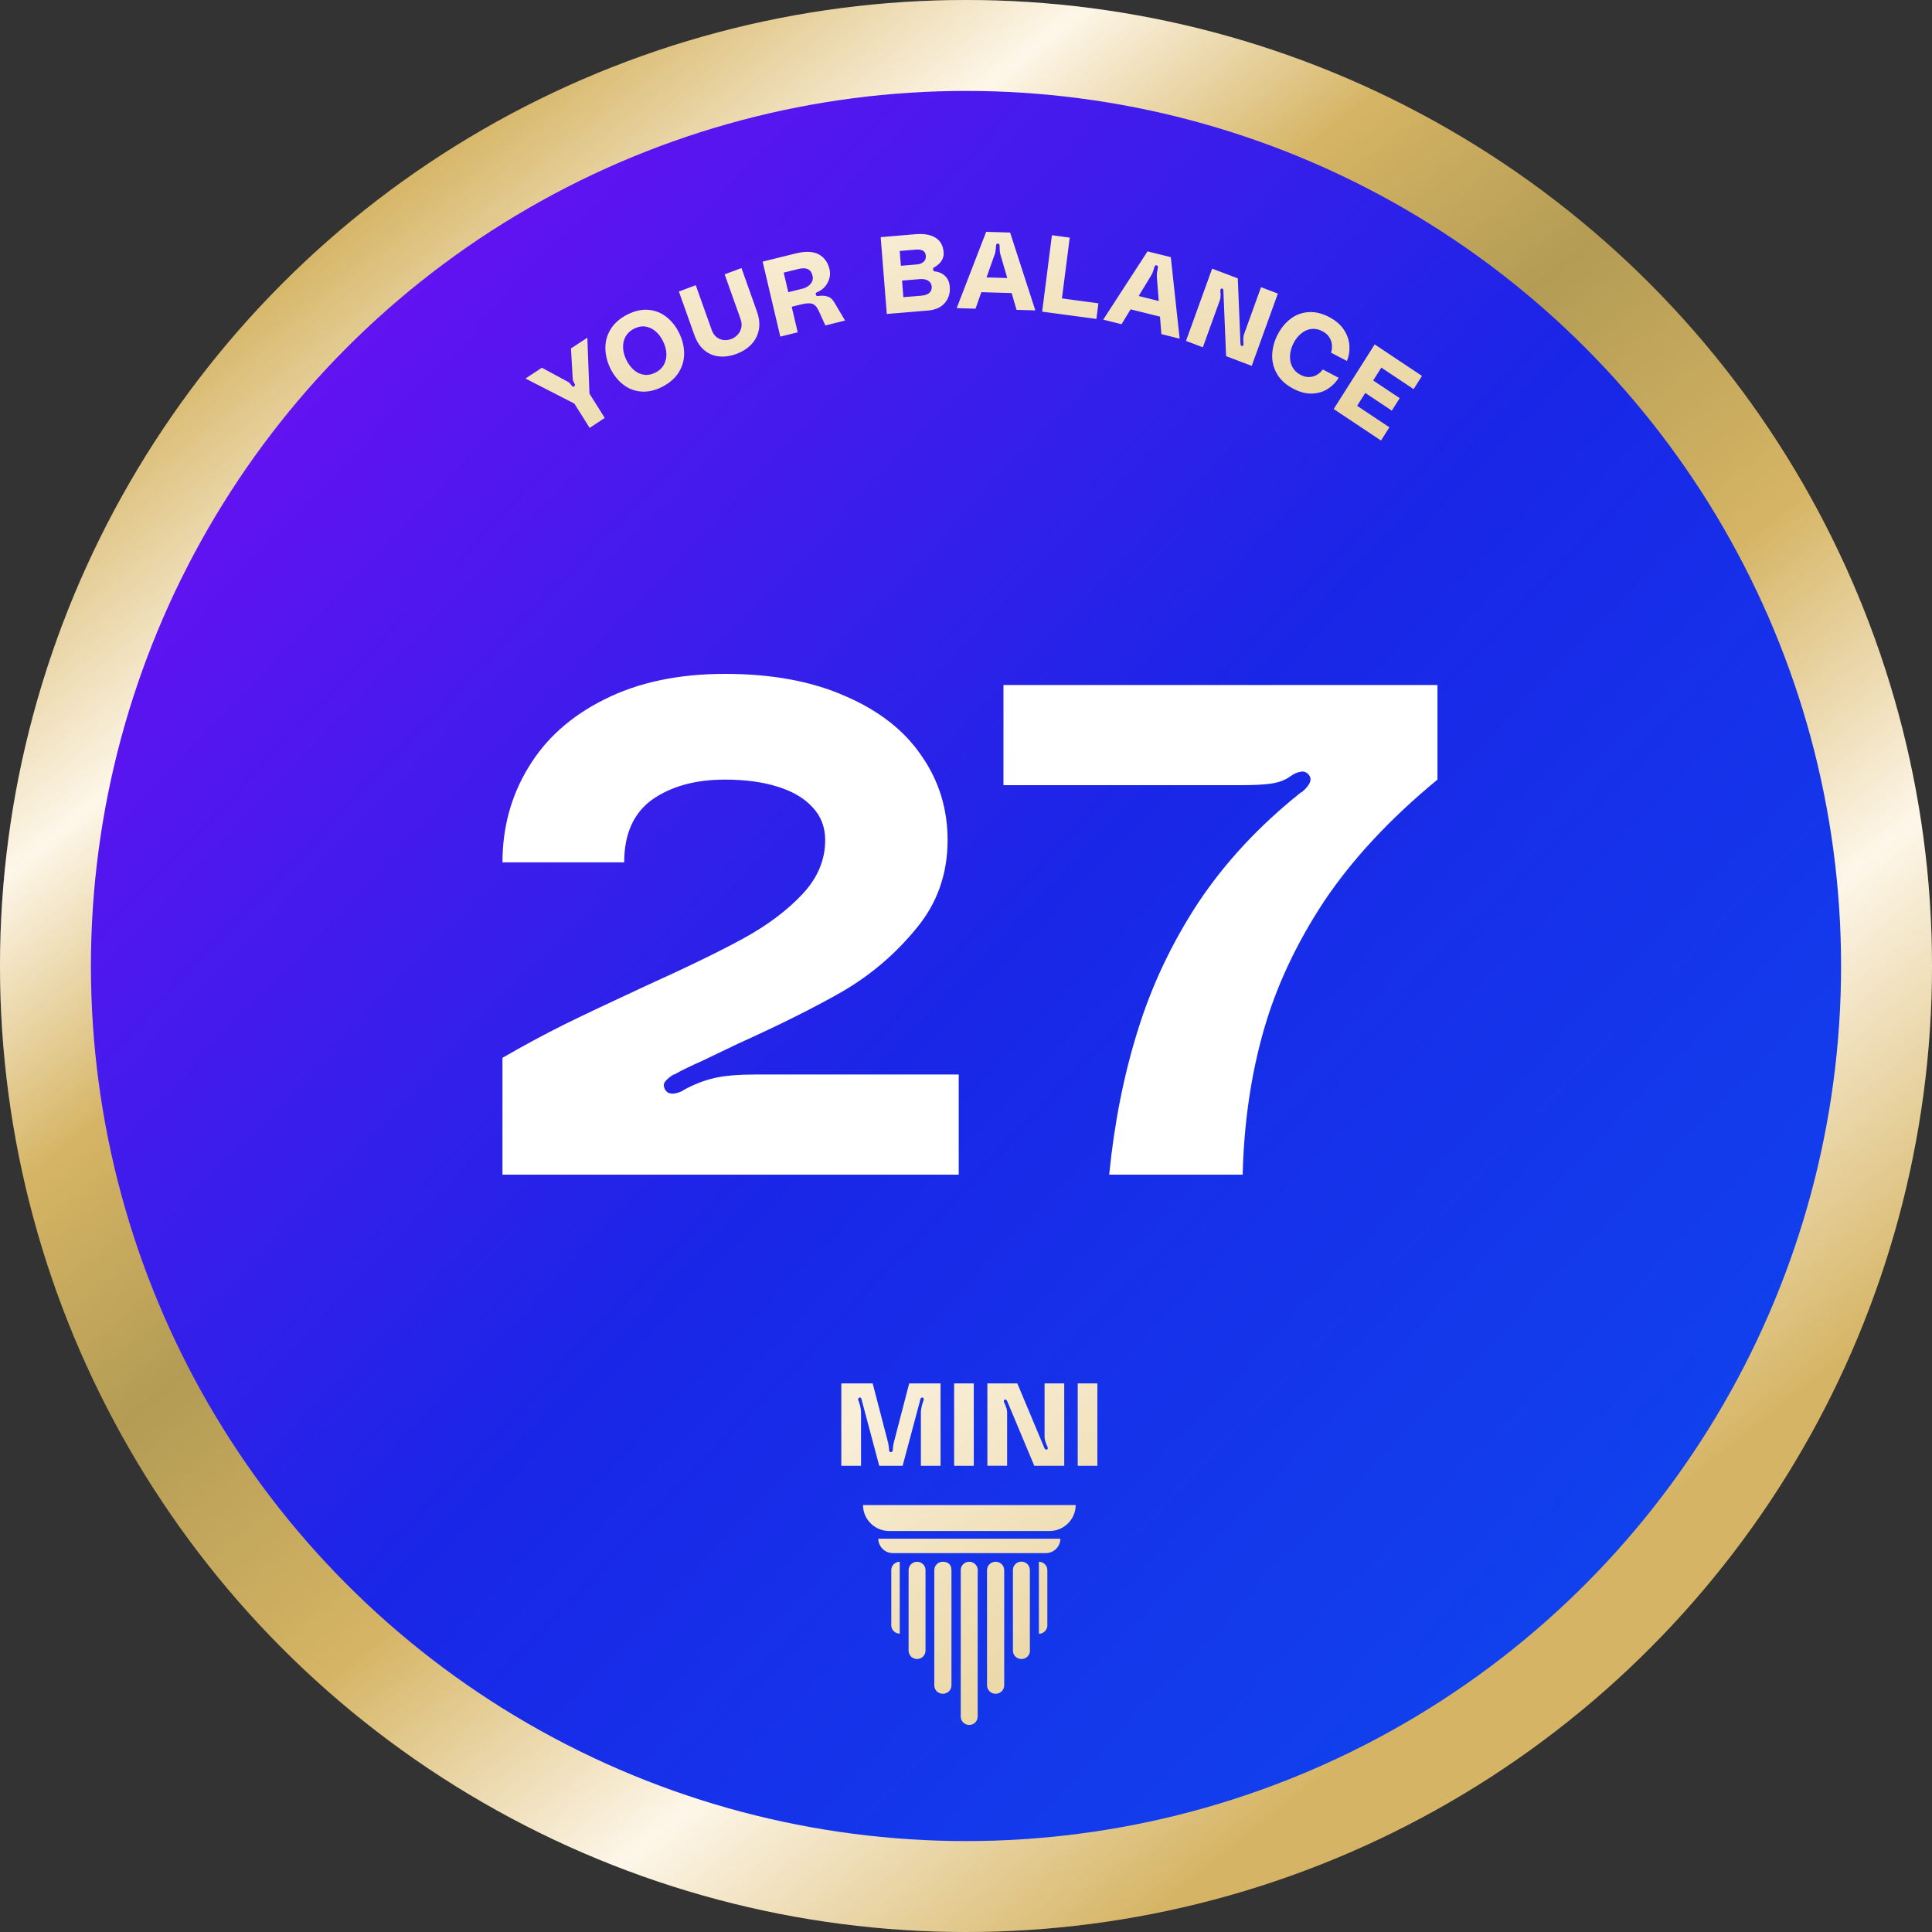 <svg width="250" height="250" viewBox="0 0 250 250" fill="none" xmlns="http://www.w3.org/2000/svg">
<rect x="0" y="0" width="250" height="250" fill="#333333" stroke="none"/>
<circle cx="125" cy="125" r="125" fill="url(#paint0_linear_3244_646)"/>
<circle cx="125" cy="125" r="125" fill="white" fill-opacity="0.2" style="mix-blend-mode:soft-light"/>
<circle cx="125" cy="125" r="113.235" fill="url(#paint1_linear_3244_646)"/>
<path d="M65.019 136.88C67.719 135.32 70.388 133.88 73.028 132.56C75.728 131.24 79.148 129.62 83.288 127.7C88.868 125.18 93.189 123.08 96.249 121.4C99.308 119.72 101.828 117.83 103.808 115.73C105.788 113.63 106.778 111.29 106.778 108.71C106.778 107.03 106.238 105.62 105.158 104.48C104.078 103.28 102.548 102.38 100.568 101.78C98.648 101.18 96.398 100.88 93.819 100.88C89.978 100.88 86.829 101.75 84.368 103.49C81.969 105.23 80.769 107.93 80.769 111.59H65.019C65.019 107.09 66.129 103.01 68.349 99.35C70.569 95.63 73.838 92.69 78.159 90.53C82.538 88.31 87.758 87.2 93.819 87.2C99.879 87.2 105.068 88.16 109.388 90.08C113.708 91.94 116.978 94.49 119.198 97.73C121.478 100.97 122.618 104.63 122.618 108.71C122.618 113.09 121.268 116.9 118.568 120.14C115.928 123.38 112.778 126.08 109.118 128.24C105.458 130.34 100.898 132.62 95.439 135.08C93.939 135.8 92.439 136.52 90.939 137.24C89.439 137.9 88.209 138.5 87.249 139.04H87.159C86.678 139.34 86.319 139.64 86.079 139.94C85.838 140.24 85.838 140.6 86.079 141.02C86.439 141.62 87.159 141.68 88.239 141.2L88.508 141.02C89.829 140.3 91.148 139.79 92.469 139.49C93.788 139.19 95.558 139.04 97.778 139.04H124.058V152H65.019V136.88ZM186.008 100.88C179.888 105.92 174.998 111.17 171.338 116.63C167.738 122.09 165.128 127.67 163.508 133.37C161.888 139.07 160.988 145.19 160.808 151.73V152H143.528C144.188 145.34 145.418 139.13 147.218 133.37C149.018 127.55 151.628 122.03 155.048 116.81C158.528 111.59 162.938 106.85 168.278 102.59C168.338 102.53 168.398 102.5 168.458 102.5C169.598 101.54 169.868 100.76 169.268 100.16C168.968 99.86 168.608 99.77 168.188 99.89C167.828 99.95 167.438 100.13 167.018 100.43C166.958 100.49 166.898 100.52 166.838 100.52C166.838 100.52 166.808 100.55 166.748 100.61C166.088 101.03 165.278 101.3 164.318 101.42C163.418 101.54 162.158 101.6 160.538 101.6H129.848V88.64H186.008V100.88ZM129.848 88.64H142.088V100.88H129.848V88.64Z" fill="white"/>
<path fill-rule="evenodd" clip-rule="evenodd" d="M123.795 39.869L127.609 30L130.707 30.09L133.971 40.164L131.54 40.095L130.906 37.922L126.985 37.808L126.231 39.943L123.8 39.874L123.795 39.869ZM129.469 32.991L130.339 35.977L127.659 35.898L128.693 32.97C128.703 32.96 128.708 32.949 128.708 32.928C128.708 32.907 128.713 32.896 128.724 32.886C128.77 32.728 128.811 32.559 128.832 32.386C128.857 32.212 128.878 32.006 128.893 31.77V31.727C128.914 31.585 128.991 31.522 129.119 31.522C129.253 31.527 129.33 31.601 129.346 31.743V31.785C129.351 31.985 129.356 32.18 129.366 32.38C129.376 32.581 129.402 32.754 129.443 32.907C129.459 32.917 129.459 32.928 129.459 32.949C129.453 32.965 129.469 32.991 129.469 32.991ZM120.758 34.713C120.774 34.671 120.82 34.629 120.892 34.587L120.902 34.582C121.293 34.371 121.601 34.097 121.822 33.765C122.048 33.434 122.141 33.065 122.11 32.659C122.038 31.785 121.688 31.153 121.056 30.758C120.424 30.369 119.566 30.216 118.482 30.305L113.959 30.685L114.751 40.627L120.07 40.185C121.031 40.106 121.765 39.779 122.259 39.205C122.752 38.637 122.968 37.926 122.901 37.078C122.87 36.741 122.788 36.43 122.639 36.161C122.49 35.893 122.279 35.661 122.002 35.477C121.719 35.287 121.38 35.171 120.979 35.119C120.912 35.119 120.861 35.092 120.815 35.056C120.768 35.019 120.743 34.956 120.738 34.871C120.732 34.808 120.738 34.755 120.758 34.713ZM116.421 32.475L116.575 34.392L118.589 34.224C118.867 34.202 119.098 34.139 119.283 34.039C119.468 33.939 119.607 33.807 119.694 33.65C119.782 33.492 119.818 33.307 119.802 33.102C119.777 32.791 119.658 32.57 119.443 32.444C119.227 32.312 118.908 32.27 118.487 32.301L116.421 32.475ZM120.26 37.899C120.028 38.105 119.679 38.226 119.211 38.263L116.894 38.458L116.724 36.309L118.985 36.119C119.453 36.083 119.828 36.151 120.105 36.319C120.383 36.493 120.537 36.741 120.563 37.072C120.589 37.42 120.486 37.694 120.26 37.899ZM100.967 43.55L98.686 33.855L102.961 32.796C104.226 32.486 105.217 32.523 105.942 32.912C106.667 33.302 107.134 33.95 107.345 34.861C107.427 35.219 107.427 35.593 107.33 35.977C107.232 36.362 107.052 36.725 106.785 37.051C106.518 37.378 106.163 37.631 105.731 37.81C105.582 37.868 105.526 37.968 105.562 38.115C105.598 38.263 105.695 38.326 105.86 38.305C106.281 38.247 106.631 38.252 106.908 38.321C107.186 38.389 107.396 38.484 107.545 38.615C107.695 38.742 107.823 38.9 107.936 39.09L109.354 41.48L106.8 42.112L105.973 40.29C105.819 39.948 105.649 39.695 105.474 39.532C105.3 39.369 105.068 39.274 104.781 39.253C104.498 39.232 104.113 39.279 103.629 39.4L102.447 39.695L103.224 43.002L100.967 43.56V43.55ZM103.768 37.378C104.092 37.299 104.37 37.173 104.596 37.004C104.822 36.836 104.991 36.641 105.089 36.414C105.187 36.193 105.207 35.951 105.146 35.693C105.043 35.261 104.842 34.971 104.539 34.829C104.236 34.687 103.825 34.676 103.306 34.808L101.409 35.277L102.006 37.81L103.768 37.373V37.378ZM95.947 34.687L93.762 35.503L93.773 35.508L95.828 41.285C95.977 41.702 96.003 42.091 95.916 42.444C95.828 42.797 95.664 43.102 95.422 43.345C95.181 43.587 94.919 43.766 94.631 43.871C94.328 43.987 94.009 44.029 93.675 44.003C93.341 43.977 93.033 43.855 92.745 43.64C92.457 43.429 92.241 43.108 92.087 42.681L90.031 36.904L87.847 37.72L89.846 43.339C90.15 44.193 90.576 44.851 91.136 45.314C91.691 45.778 92.329 46.046 93.048 46.12C93.767 46.194 94.523 46.083 95.309 45.788C96.085 45.498 96.728 45.088 97.231 44.556C97.73 44.024 98.054 43.397 98.192 42.671C98.331 41.949 98.249 41.159 97.946 40.306L95.947 34.687ZM81.141 40.722C82.081 40.238 82.986 40.027 83.859 40.09C84.733 40.153 85.514 40.453 86.203 40.985C86.891 41.517 87.452 42.218 87.878 43.087C88.305 43.956 88.52 44.835 88.526 45.72C88.531 46.604 88.299 47.426 87.832 48.179C87.364 48.932 86.655 49.553 85.72 50.038C84.779 50.523 83.875 50.733 83.001 50.67C82.127 50.607 81.346 50.307 80.658 49.775C79.969 49.243 79.409 48.542 78.982 47.673C78.556 46.805 78.34 45.925 78.335 45.04C78.33 44.156 78.561 43.334 79.029 42.581C79.496 41.828 80.205 41.206 81.141 40.722ZM84.82 48.211C85.314 47.958 85.679 47.61 85.915 47.178C86.151 46.747 86.254 46.267 86.228 45.741C86.203 45.214 86.059 44.688 85.797 44.156C85.535 43.624 85.206 43.192 84.81 42.855C84.414 42.518 83.978 42.323 83.495 42.255C83.011 42.186 82.528 42.286 82.035 42.539C81.542 42.792 81.177 43.139 80.94 43.571C80.704 44.003 80.601 44.482 80.627 45.009C80.653 45.535 80.796 46.062 81.058 46.594C81.321 47.126 81.65 47.558 82.045 47.895C82.441 48.232 82.878 48.427 83.361 48.495C83.839 48.558 84.327 48.463 84.82 48.211ZM68 48.98L70.117 47.584L73.504 49.411C73.504 49.411 73.519 49.427 73.53 49.427C73.648 49.496 73.792 49.643 73.956 49.87C74.002 49.943 74.054 49.991 74.11 50.022C74.167 50.054 74.229 50.043 74.3 49.996C74.373 49.949 74.403 49.896 74.403 49.827C74.403 49.764 74.378 49.696 74.331 49.622C74.306 49.564 74.275 49.501 74.244 49.443L74.244 49.443C74.213 49.385 74.182 49.327 74.157 49.264C74.141 49.222 74.131 49.174 74.126 49.132L74.11 49.006L73.884 45.093L76.002 43.697L76.274 50.933L78.252 54.077L76.3 55.367L74.321 52.224L68 48.98ZM138.421 30.748L136.119 30.437L134.855 40.327L141.875 41.27L142.132 39.248L137.414 38.615L138.421 30.748ZM142.754 41.364L148.489 32.528L151.5 33.276L152.646 43.824L150.282 43.234L150.103 40.972L146.298 40.027L145.128 41.954L142.764 41.364H142.754ZM149.696 35.84L149.943 38.948L147.345 38.302L148.951 35.656C148.967 35.651 148.977 35.64 148.977 35.619C148.977 35.603 148.987 35.587 148.998 35.582C149.08 35.44 149.152 35.282 149.208 35.119C149.265 34.95 149.326 34.755 149.388 34.529L149.398 34.487C149.445 34.355 149.537 34.303 149.66 34.334C149.794 34.366 149.856 34.455 149.84 34.597L149.83 34.639C149.794 34.834 149.758 35.029 149.727 35.224C149.696 35.419 149.686 35.598 149.696 35.756V35.798C149.686 35.814 149.696 35.84 149.696 35.84ZM156.85 34.761L153.469 44.114L155.647 44.94L157.837 38.879C157.893 38.731 157.929 38.573 157.934 38.41C157.94 38.247 157.945 38.068 157.934 37.873C157.929 37.852 157.924 37.826 157.924 37.794C157.924 37.762 157.914 37.715 157.914 37.715V37.683C157.909 37.562 157.924 37.473 157.96 37.41C157.996 37.352 158.063 37.325 158.155 37.341C158.202 37.346 158.238 37.378 158.258 37.425C158.279 37.473 158.294 37.526 158.304 37.578L158.654 46.083L161.974 47.342L165.355 37.989L163.176 37.162L160.987 43.224C160.93 43.371 160.895 43.529 160.889 43.692C160.884 43.855 160.879 44.035 160.889 44.229C160.895 44.25 160.9 44.277 160.9 44.308C160.91 44.34 160.91 44.366 160.91 44.387C160.915 44.524 160.905 44.624 160.869 44.698C160.833 44.767 160.766 44.793 160.668 44.767C160.632 44.761 160.602 44.74 160.581 44.703C160.56 44.666 160.545 44.624 160.53 44.577C160.528 44.571 160.527 44.566 160.526 44.562C160.525 44.555 160.525 44.551 160.525 44.551C160.525 44.545 160.519 44.524 160.519 44.524L160.17 36.019L156.85 34.761ZM165.288 43.376C165.72 42.507 166.28 41.812 166.969 41.28C167.658 40.748 168.434 40.453 169.297 40.39C170.16 40.327 171.055 40.538 171.985 41.022C172.838 41.47 173.48 42.023 173.907 42.676C174.333 43.334 174.57 44.013 174.611 44.719C174.652 45.425 174.549 46.088 174.302 46.715L172.247 45.641C172.339 45.33 172.375 44.998 172.35 44.651C172.324 44.303 172.216 43.971 172.016 43.65C171.82 43.329 171.512 43.06 171.101 42.85C170.623 42.602 170.15 42.507 169.672 42.571C169.194 42.634 168.752 42.834 168.351 43.171C167.945 43.508 167.616 43.934 167.354 44.456C167.097 44.977 166.954 45.504 166.928 46.036C166.902 46.568 167.005 47.052 167.231 47.484C167.462 47.916 167.812 48.258 168.29 48.505C168.701 48.721 169.091 48.816 169.461 48.79C169.831 48.764 170.16 48.663 170.448 48.479C170.736 48.295 170.977 48.074 171.168 47.81L173.223 48.885C172.879 49.459 172.411 49.933 171.831 50.312C171.25 50.691 170.571 50.896 169.801 50.928C169.03 50.96 168.218 50.754 167.365 50.307C166.434 49.822 165.741 49.201 165.283 48.448C164.826 47.694 164.605 46.878 164.62 45.993C164.636 45.109 164.857 44.235 165.288 43.371V43.376ZM178.743 47.568L182.916 50.349L182.921 50.354L184.005 48.642L177.884 44.566L172.581 52.929L178.702 57.005L179.786 55.294L175.613 52.513L176.667 50.849L180.099 53.135L181.122 51.518L177.689 49.232L178.743 47.568Z" fill="url(#paint2_linear_3244_646)"/>
<path fill-rule="evenodd" clip-rule="evenodd" d="M126.008 189.673H125.948H123.525H123.464V179.012H123.525H125.948H126.008V189.673ZM108.866 189.673V179.012H112.924L114.863 186.463L114.923 186.693C114.996 187.014 115.032 187.317 115.044 187.602C115.044 187.693 115.063 187.765 115.099 187.82C115.135 187.874 115.196 187.905 115.287 187.905C115.378 187.905 115.438 187.874 115.474 187.82C115.511 187.765 115.529 187.693 115.529 187.602C115.541 187.317 115.577 187.014 115.65 186.693L115.711 186.463L117.649 179.012H121.708V189.673H119.163V182.78C119.163 182.598 119.188 182.392 119.23 182.168C119.272 181.944 119.333 181.714 119.406 181.496C119.412 181.481 119.416 181.465 119.421 181.45C119.425 181.435 119.43 181.42 119.436 181.405C119.442 181.39 119.447 181.375 119.451 181.36L119.451 181.359C119.456 181.344 119.46 181.329 119.466 181.314L119.497 181.253C119.527 181.132 119.533 181.041 119.521 180.975C119.509 180.908 119.46 180.866 119.375 180.848C119.285 180.829 119.224 180.842 119.188 180.884C119.151 180.926 119.121 181.005 119.091 181.102L116.801 189.673H113.772L111.489 181.102C111.458 180.999 111.428 180.926 111.392 180.884C111.355 180.842 111.295 180.823 111.204 180.848C111.125 180.866 111.077 180.908 111.059 180.975C111.04 181.041 111.052 181.126 111.083 181.241L111.113 181.314L111.162 181.447C111.24 181.678 111.307 181.914 111.349 182.144C111.392 182.374 111.416 182.586 111.416 182.78V189.673H108.872H108.866ZM127.765 179.012V189.673L127.777 189.667H130.321V182.762C130.321 182.586 130.297 182.416 130.249 182.253C130.194 182.083 130.127 181.908 130.049 181.714C130.046 181.705 130.04 181.695 130.034 181.684C130.027 181.671 130.019 181.657 130.012 181.641L129.976 181.568L129.958 181.538C129.903 181.417 129.885 181.314 129.903 181.241C129.921 181.163 129.976 181.114 130.079 181.096C130.127 181.09 130.17 181.102 130.212 181.144C130.255 181.187 130.291 181.235 130.321 181.284L133.835 189.673H137.711V179.012H135.167V185.918C135.167 186.093 135.191 186.257 135.24 186.427C135.288 186.596 135.355 186.772 135.434 186.966C135.437 186.974 135.442 186.984 135.449 186.996C135.456 187.008 135.464 187.023 135.47 187.038C135.474 187.046 135.478 187.055 135.482 187.064L135.482 187.064C135.49 187.081 135.498 187.099 135.506 187.111C135.567 187.244 135.591 187.353 135.579 187.438C135.567 187.523 135.506 187.571 135.397 187.584C135.355 187.596 135.319 187.584 135.282 187.553C135.246 187.523 135.216 187.493 135.185 187.45C135.167 187.438 135.167 187.426 135.167 187.426C135.167 187.42 135.155 187.402 135.155 187.402L131.642 179.012H127.765ZM142 189.673H141.939H139.516H139.456V179.012H139.516H141.939H142V189.673ZM139.193 194.753H111.672C111.672 196.602 113.2 198.114 115.064 198.114H135.802C137.666 198.114 139.193 196.602 139.193 194.753ZM137.214 199.104H113.652C113.652 200.129 114.501 200.973 115.537 200.973H135.329C136.364 200.973 137.214 200.134 137.214 199.104ZM116.426 211.39V202.089C115.823 202.089 115.331 202.576 115.331 203.169V210.31C115.331 210.907 115.823 211.39 116.426 211.39ZM134.43 202.094V211.41C135.033 211.41 135.525 210.923 135.525 210.33V203.174C135.525 202.576 135.033 202.094 134.43 202.094ZM133.279 213.596C133.279 214.194 132.787 214.676 132.169 214.676C131.551 214.676 131.073 214.189 131.073 213.576V203.154C131.073 202.556 131.566 202.074 132.169 202.074C132.772 202.074 133.264 202.561 133.264 203.154V213.576L133.284 213.596H133.279ZM119.762 213.596V203.174C119.762 202.576 119.27 202.094 118.667 202.094C118.064 202.094 117.572 202.581 117.572 203.174V213.596C117.572 214.194 118.064 214.676 118.667 214.676C119.27 214.676 119.762 214.189 119.762 213.596ZM129.943 203.189V218.073C129.943 218.691 129.45 219.173 128.832 219.173C128.214 219.173 127.722 218.686 127.722 218.073V203.189C127.722 202.571 128.214 202.089 128.832 202.089C129.45 202.089 129.943 202.576 129.943 203.189ZM123.119 218.073V203.189C123.119 202.416 122.627 202.089 122.008 202.089C121.39 202.089 120.898 202.576 120.898 203.189V218.073C120.898 218.691 121.39 219.173 122.008 219.173C122.627 219.173 123.119 218.686 123.119 218.073ZM126.511 203.209V203.355C126.508 203.284 126.506 203.214 126.506 203.214L126.511 203.209ZM126.511 203.355V222.128C126.511 222.726 126.018 223.208 125.415 223.208C124.812 223.208 124.32 222.721 124.32 222.128V203.174C124.32 202.596 124.772 202.129 125.34 202.094C125.983 202.039 126.526 202.561 126.526 203.214C126.526 203.655 126.517 203.502 126.511 203.355Z" fill="url(#paint3_linear_3244_646)"/>
<defs>
<linearGradient id="paint0_linear_3244_646" x1="52.861" y1="21.766" x2="208.955" y2="215.796" gradientUnits="userSpaceOnUse">
<stop stop-color="#CBA23E"/>
<stop offset="0.155" stop-color="#FDF4E3"/>
<stop offset="0.285" stop-color="#CBA23E"/>
<stop offset="0.415" stop-color="#A1832A"/>
<stop offset="0.585" stop-color="#CBA23E"/>
<stop offset="0.755" stop-color="#FDF4E3"/>
<stop offset="0.95" stop-color="#CBA23E"/>
</linearGradient>
<linearGradient id="paint1_linear_3244_646" x1="238.142" y1="232.88" x2="11.858" y2="16.601" gradientUnits="userSpaceOnUse">
<stop stop-color="#0D4BEF"/>
<stop offset="0.495" stop-color="#1A26E7"/>
<stop offset="1" stop-color="#7D0BF4"/>
</linearGradient>
<linearGradient id="paint2_linear_3244_646" x1="158.641" y1="55.919" x2="154.361" y2="21.867" gradientUnits="userSpaceOnUse">
<stop stop-color="#EAD5A1"/>
<stop offset="1" stop-color="#F9EFD9"/>
</linearGradient>
<linearGradient id="paint3_linear_3244_646" x1="134.755" y1="221.431" x2="107.91" y2="184.155" gradientUnits="userSpaceOnUse">
<stop stop-color="#EAD5A1"/>
<stop offset="1" stop-color="#F9EFD9"/>
</linearGradient>
</defs>
</svg>
